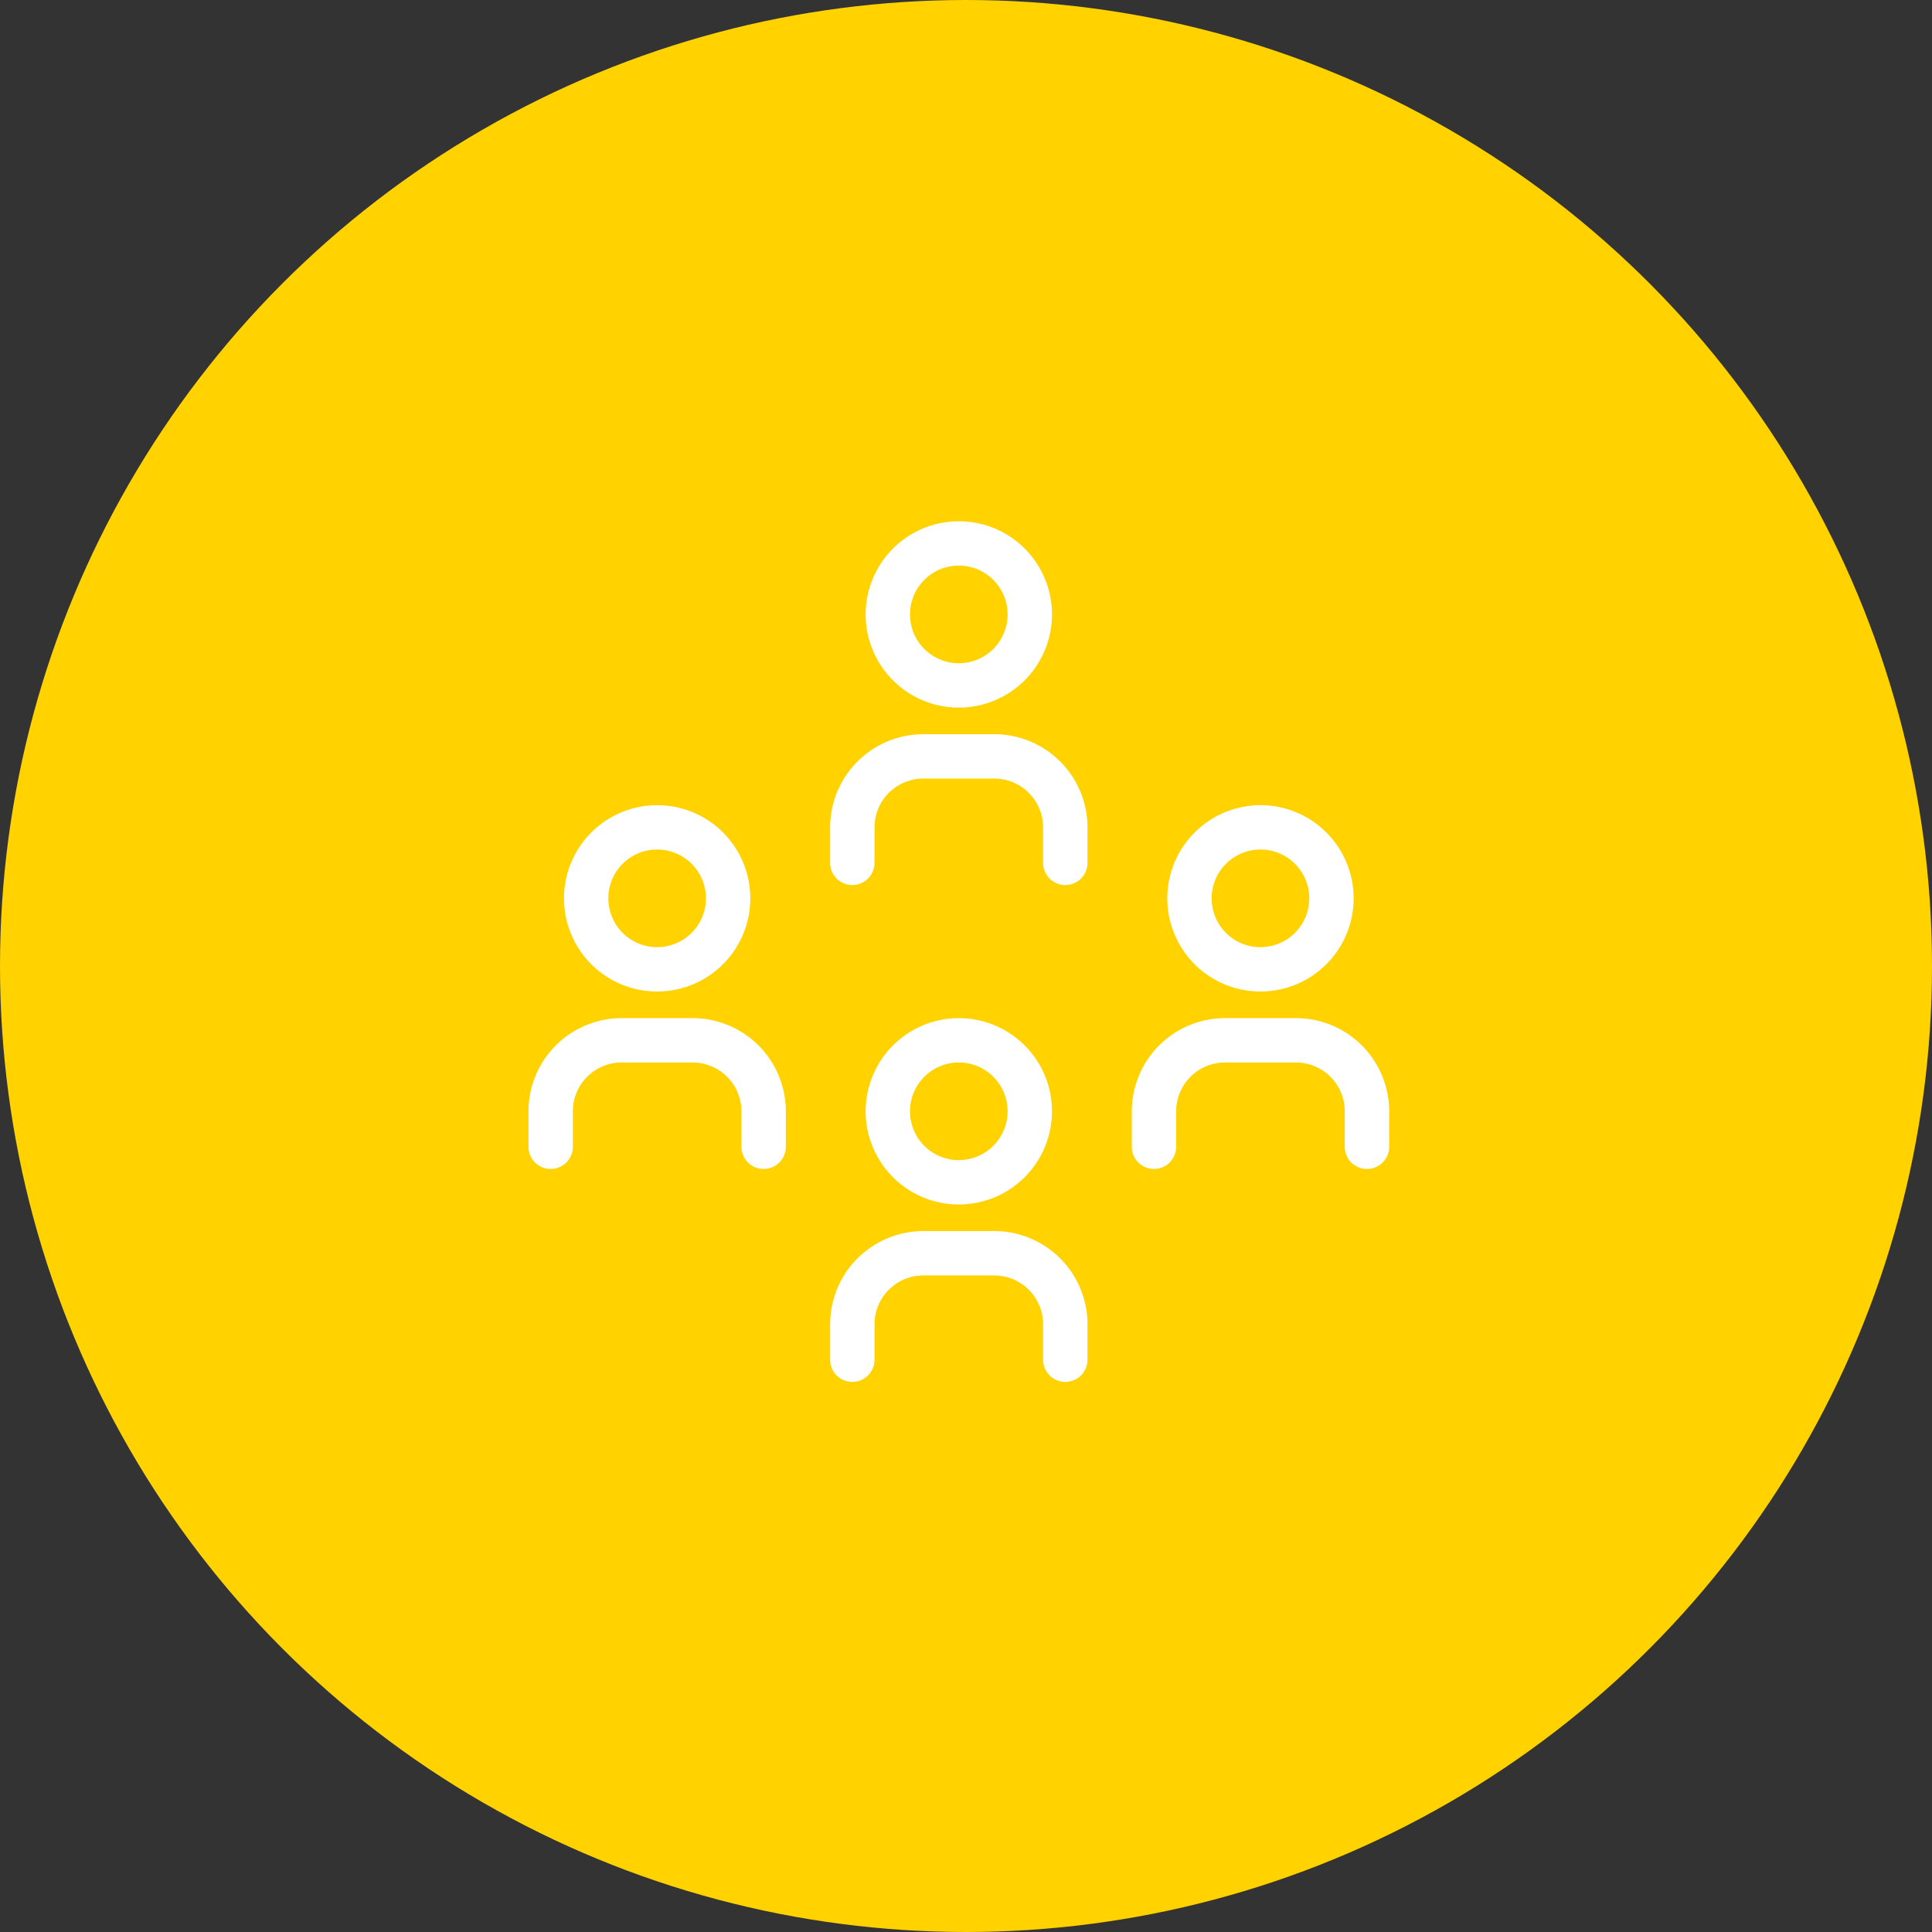 <svg xmlns="http://www.w3.org/2000/svg" width="134" height="134" viewBox="0 0 134 134"><rect x="0" y="0" width="134" height="134" fill="#333333" stroke="none"/><g transform="translate(-880 -500)"><circle cx="67" cy="67" r="67" transform="translate(880 500)" fill="#ffd200"/><g transform="translate(-8.192 -6)"><g transform="translate(939.923 540)"><path d="M0,0H29.538V29.538H0Z" fill="none"/><path d="M5.212-1.25A6.462,6.462,0,1,1-1.25,5.212,6.469,6.469,0,0,1,5.212-1.25Zm0,9.846A3.385,3.385,0,1,0,1.827,5.212,3.388,3.388,0,0,0,5.212,8.6Z" transform="translate(9.558 3.404)" fill="#fff"/><path d="M21.058,24.212a1.538,1.538,0,0,1-1.538-1.538V20.212a3.388,3.388,0,0,0-3.385-3.385H11.212a3.388,3.388,0,0,0-3.385,3.385v2.462a1.538,1.538,0,0,1-3.077,0V20.212a6.469,6.469,0,0,1,6.462-6.462h4.923A6.469,6.469,0,0,1,22.6,20.212v2.462A1.538,1.538,0,0,1,21.058,24.212Z" transform="translate(1.096 3.173)" fill="#fff"/></g><g transform="translate(939.923 574.462)"><path d="M0,0H29.538V29.538H0Z" fill="none"/><path d="M5.212-1.25A6.462,6.462,0,1,1-1.25,5.212,6.469,6.469,0,0,1,5.212-1.25Zm0,9.846A3.385,3.385,0,1,0,1.827,5.212,3.388,3.388,0,0,0,5.212,8.6Z" transform="translate(9.558 3.404)" fill="#fff"/><path d="M21.058,24.212a1.538,1.538,0,0,1-1.538-1.538V20.212a3.388,3.388,0,0,0-3.385-3.385H11.212a3.388,3.388,0,0,0-3.385,3.385v2.462a1.538,1.538,0,0,1-3.077,0V20.212a6.469,6.469,0,0,1,6.462-6.462h4.923A6.469,6.469,0,0,1,22.6,20.212v2.462A1.538,1.538,0,0,1,21.058,24.212Z" transform="translate(1.096 3.173)" fill="#fff"/></g><g transform="translate(919 559.692)"><path d="M0,0H29.538V29.538H0Z" fill="none"/><path d="M5.212-1.25A6.462,6.462,0,1,1-1.25,5.212,6.469,6.469,0,0,1,5.212-1.25Zm0,9.846A3.385,3.385,0,1,0,1.827,5.212,3.388,3.388,0,0,0,5.212,8.6Z" transform="translate(9.558 3.404)" fill="#fff"/><path d="M21.058,24.212a1.538,1.538,0,0,1-1.538-1.538V20.212a3.388,3.388,0,0,0-3.385-3.385H11.212a3.388,3.388,0,0,0-3.385,3.385v2.462a1.538,1.538,0,0,1-3.077,0V20.212a6.469,6.469,0,0,1,6.462-6.462h4.923A6.469,6.469,0,0,1,22.6,20.212v2.462A1.538,1.538,0,0,1,21.058,24.212Z" transform="translate(1.096 3.173)" fill="#fff"/></g><g transform="translate(960.846 559.692)"><path d="M0,0H29.538V29.538H0Z" fill="none"/><path d="M5.212-1.25A6.462,6.462,0,1,1-1.25,5.212,6.469,6.469,0,0,1,5.212-1.25Zm0,9.846A3.385,3.385,0,1,0,1.827,5.212,3.388,3.388,0,0,0,5.212,8.6Z" transform="translate(9.558 3.404)" fill="#fff"/><path d="M21.058,24.212a1.538,1.538,0,0,1-1.538-1.538V20.212a3.388,3.388,0,0,0-3.385-3.385H11.212a3.388,3.388,0,0,0-3.385,3.385v2.462a1.538,1.538,0,0,1-3.077,0V20.212a6.469,6.469,0,0,1,6.462-6.462h4.923A6.469,6.469,0,0,1,22.6,20.212v2.462A1.538,1.538,0,0,1,21.058,24.212Z" transform="translate(1.096 3.173)" fill="#fff"/></g></g></g></svg>